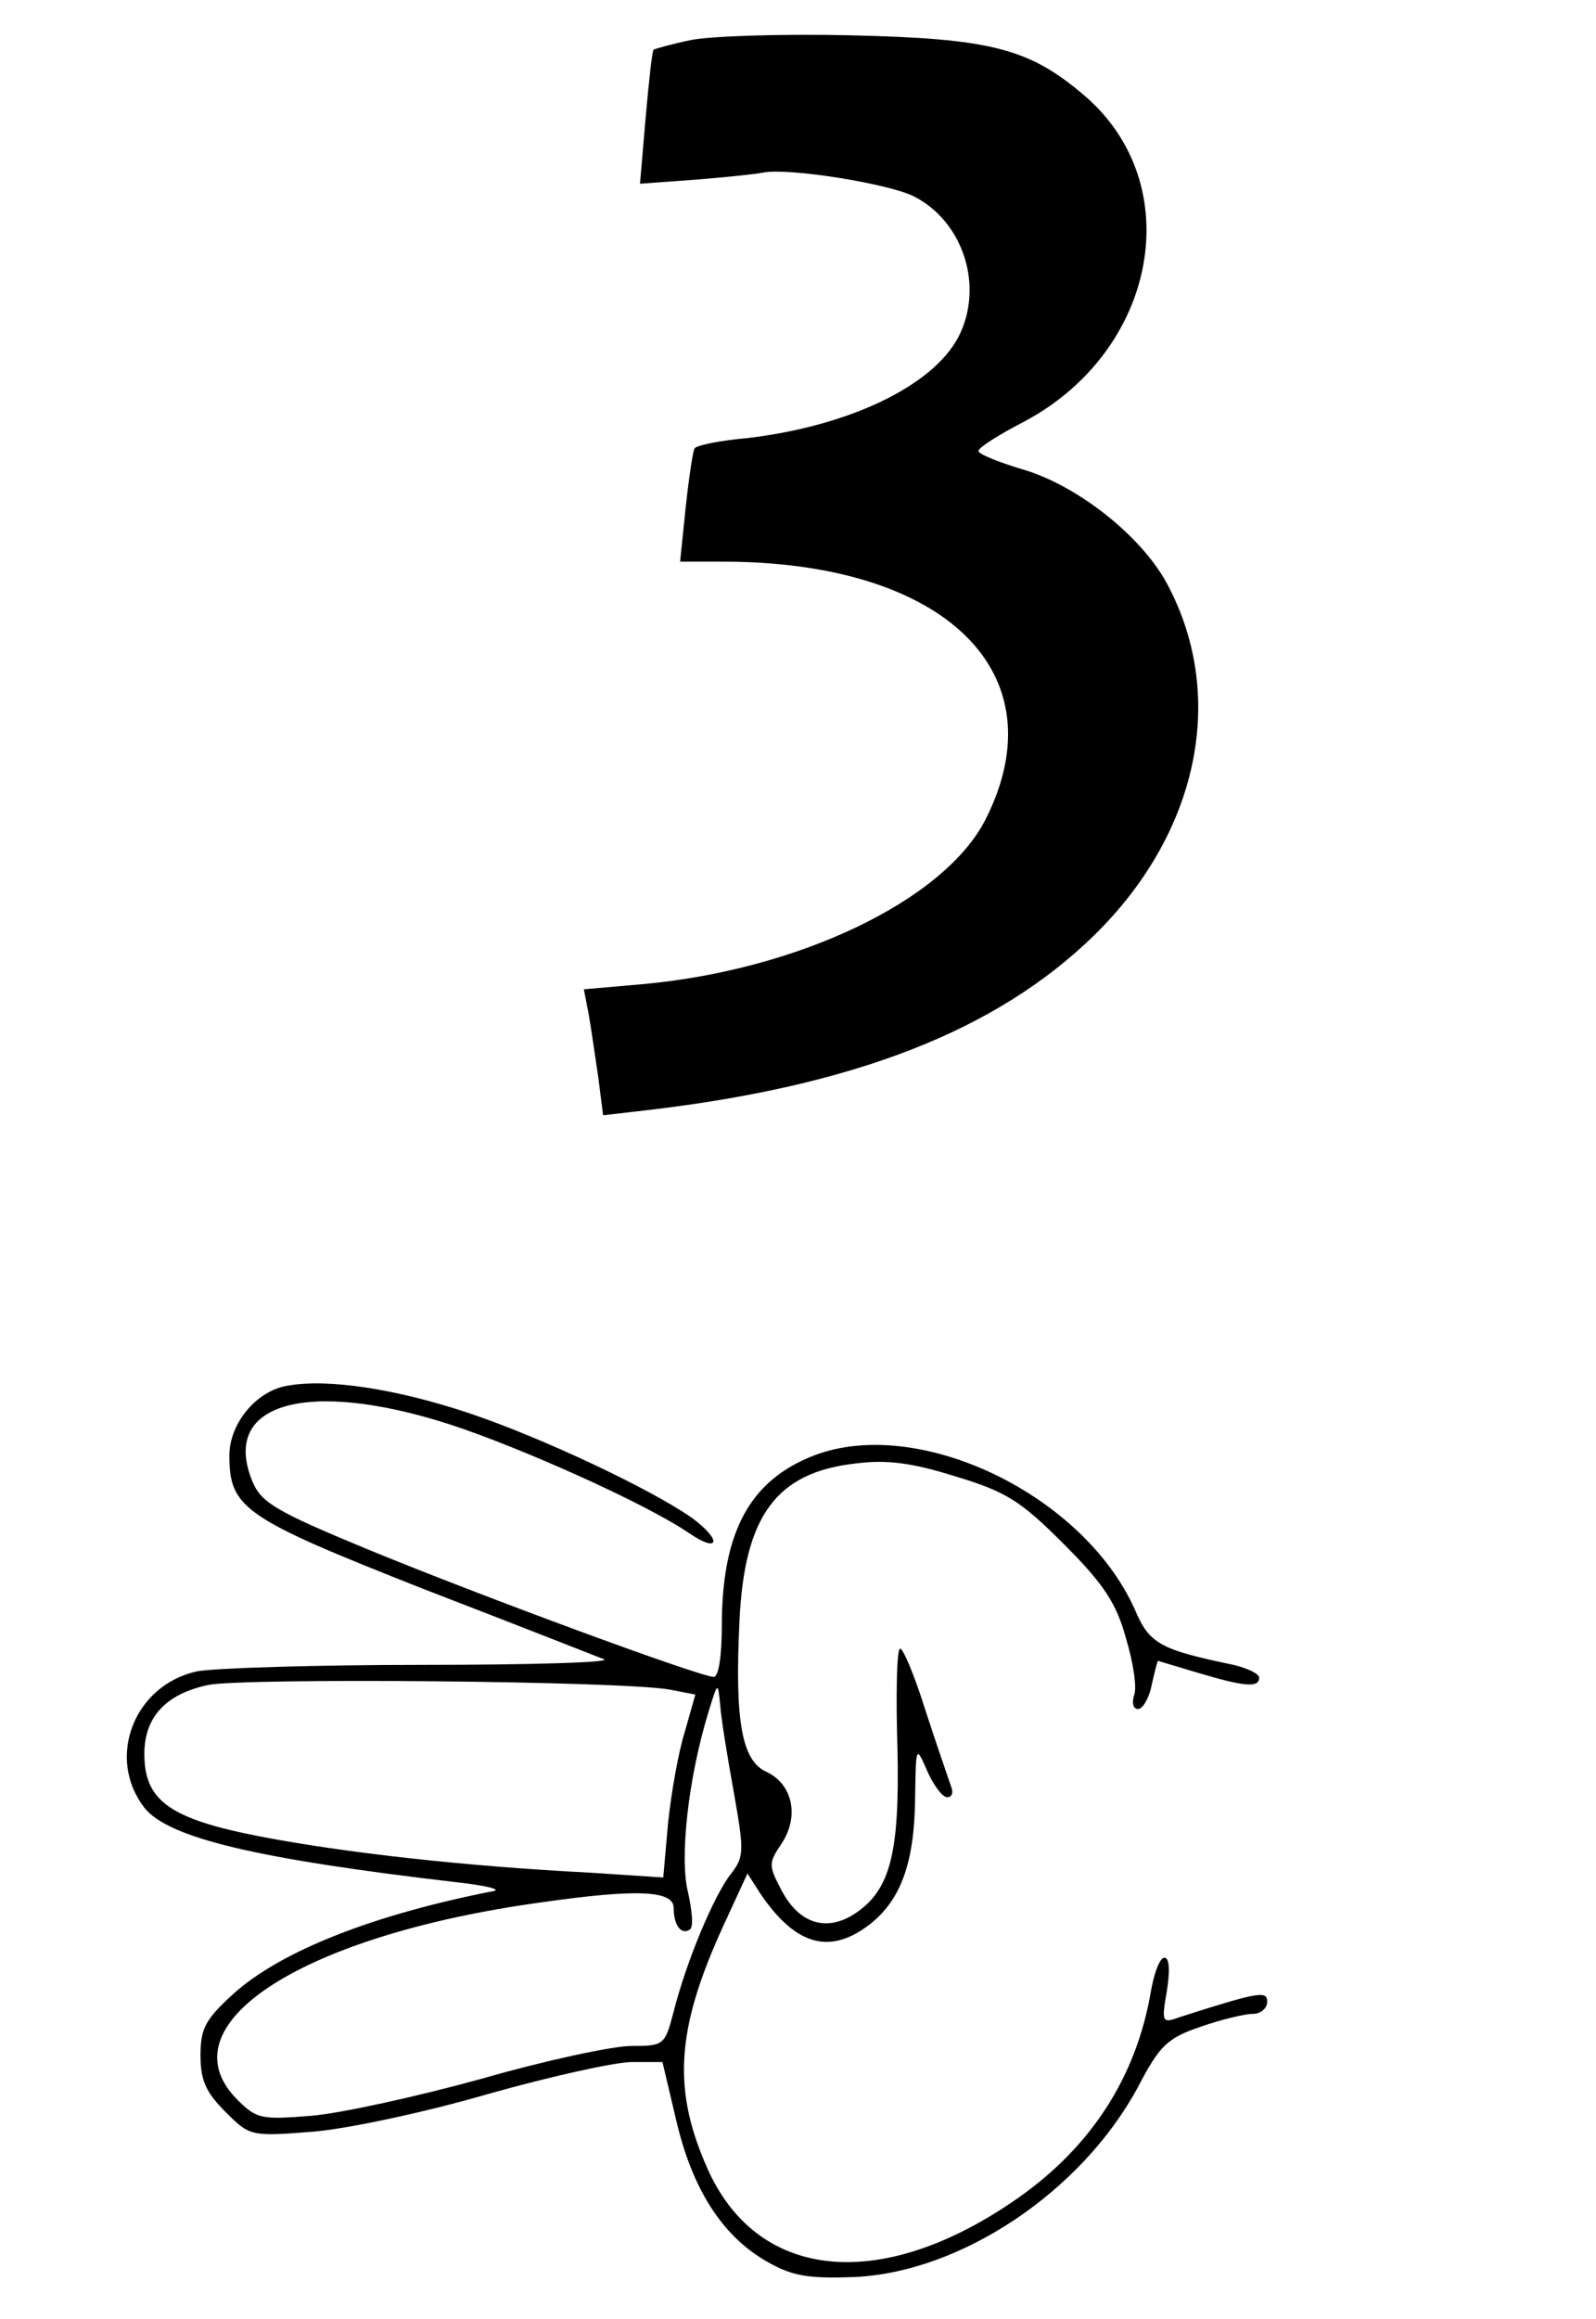 <?xml version="1.0" standalone="no"?>
<!DOCTYPE svg PUBLIC "-//W3C//DTD SVG 20010904//EN"
 "http://www.w3.org/TR/2001/REC-SVG-20010904/DTD/svg10.dtd">
<svg version="1.0" xmlns="http://www.w3.org/2000/svg"
 width="199pt" height="289pt" viewBox="0 0 199 289"
 preserveAspectRatio="xMidYMid meet">
<g transform="translate(0,289) scale(0.1,-0.1)"
fill="#000000" stroke="none">
<path d="M861 2840 c-24 -5 -45 -11 -46 -12 -2 -2 -6 -40 -10 -85 l-7 -82 68
5 c38 3 77 7 86 9 32 6 157 -14 188 -30 62 -32 87 -113 55 -175 -32 -61 -136
-111 -263 -126 -34 -3 -64 -9 -66 -13 -2 -3 -7 -36 -11 -73 l-7 -68 53 0 c278
0 420 -139 328 -321 -51 -101 -234 -189 -432 -206 l-69 -6 6 -31 c3 -17 8 -52
12 -79 l6 -47 52 6 c260 30 438 99 560 218 129 126 166 295 93 435 -31 61
-113 126 -182 146 -30 9 -55 19 -55 23 0 4 25 20 56 36 167 88 206 296 76 407
-69 59 -117 71 -292 75 -85 2 -175 -1 -199 -6z"/>
<path d="M359 1163 c-39 -6 -73 -47 -73 -87 0 -66 18 -78 241 -166 114 -44
216 -84 226 -88 10 -4 -92 -7 -225 -7 -134 0 -260 -4 -282 -8 -79 -17 -114
-108 -66 -170 30 -38 141 -64 390 -93 36 -4 56 -9 45 -11 -148 -29 -264 -74
-324 -128 -35 -32 -41 -43 -41 -77 0 -31 7 -46 31 -70 30 -30 31 -31 107 -25
42 3 141 24 220 47 78 22 159 40 180 40 l38 0 17 -72 c20 -86 57 -144 112
-176 33 -19 52 -22 110 -20 134 6 284 107 354 237 27 52 37 61 78 75 26 9 55
16 65 16 10 0 18 7 18 15 0 14 -9 13 -109 -19 -22 -8 -23 -7 -16 33 4 25 3 41
-3 41 -6 0 -13 -19 -17 -42 -18 -106 -74 -193 -165 -257 -168 -118 -322 -105
-386 32 -46 101 -42 176 18 307 l30 65 16 -25 c44 -65 87 -77 137 -38 38 30
55 76 56 155 1 68 1 68 15 36 8 -18 19 -33 25 -33 6 0 8 6 5 13 -2 6 -17 49
-32 95 -14 45 -29 80 -32 77 -4 -3 -5 -59 -3 -124 3 -131 -9 -177 -53 -206
-35 -23 -69 -13 -91 28 -17 32 -17 35 0 60 22 34 13 74 -20 89 -30 14 -39 63
-33 187 6 132 46 186 145 197 38 5 70 1 124 -16 63 -19 81 -30 135 -84 50 -50
66 -74 78 -118 9 -30 14 -62 10 -71 -3 -10 -1 -17 5 -17 6 0 14 14 17 30 4 17
7 30 8 30 0 0 23 -7 50 -15 57 -17 76 -19 76 -6 0 5 -15 12 -32 16 -91 19
-105 26 -123 69 -64 143 -269 242 -400 192 -80 -31 -115 -95 -115 -213 0 -37
-4 -63 -10 -63 -17 0 -291 101 -434 160 -111 46 -130 57 -141 83 -41 98 67
129 245 72 89 -29 243 -98 298 -135 39 -27 43 -10 5 18 -51 36 -189 101 -279
131 -90 30 -175 43 -225 34z m477 -379 l31 -6 -13 -46 c-8 -25 -17 -76 -21
-114 l-6 -68 -91 6 c-157 8 -307 25 -411 45 -114 22 -145 45 -145 103 0 46 27
75 80 86 46 9 520 5 576 -6z m79 -128 c13 -74 13 -80 -4 -102 -21 -27 -55
-108 -71 -171 -11 -42 -12 -43 -53 -43 -23 0 -107 -18 -187 -41 -80 -22 -175
-43 -212 -46 -62 -5 -68 -4 -92 20 -93 93 80 205 379 246 119 17 165 15 165
-7 0 -21 9 -34 20 -27 5 3 3 23 -2 46 -11 42 0 142 25 224 12 39 12 40 15 10
1 -16 9 -65 17 -109z"/>
</g>
</svg>
